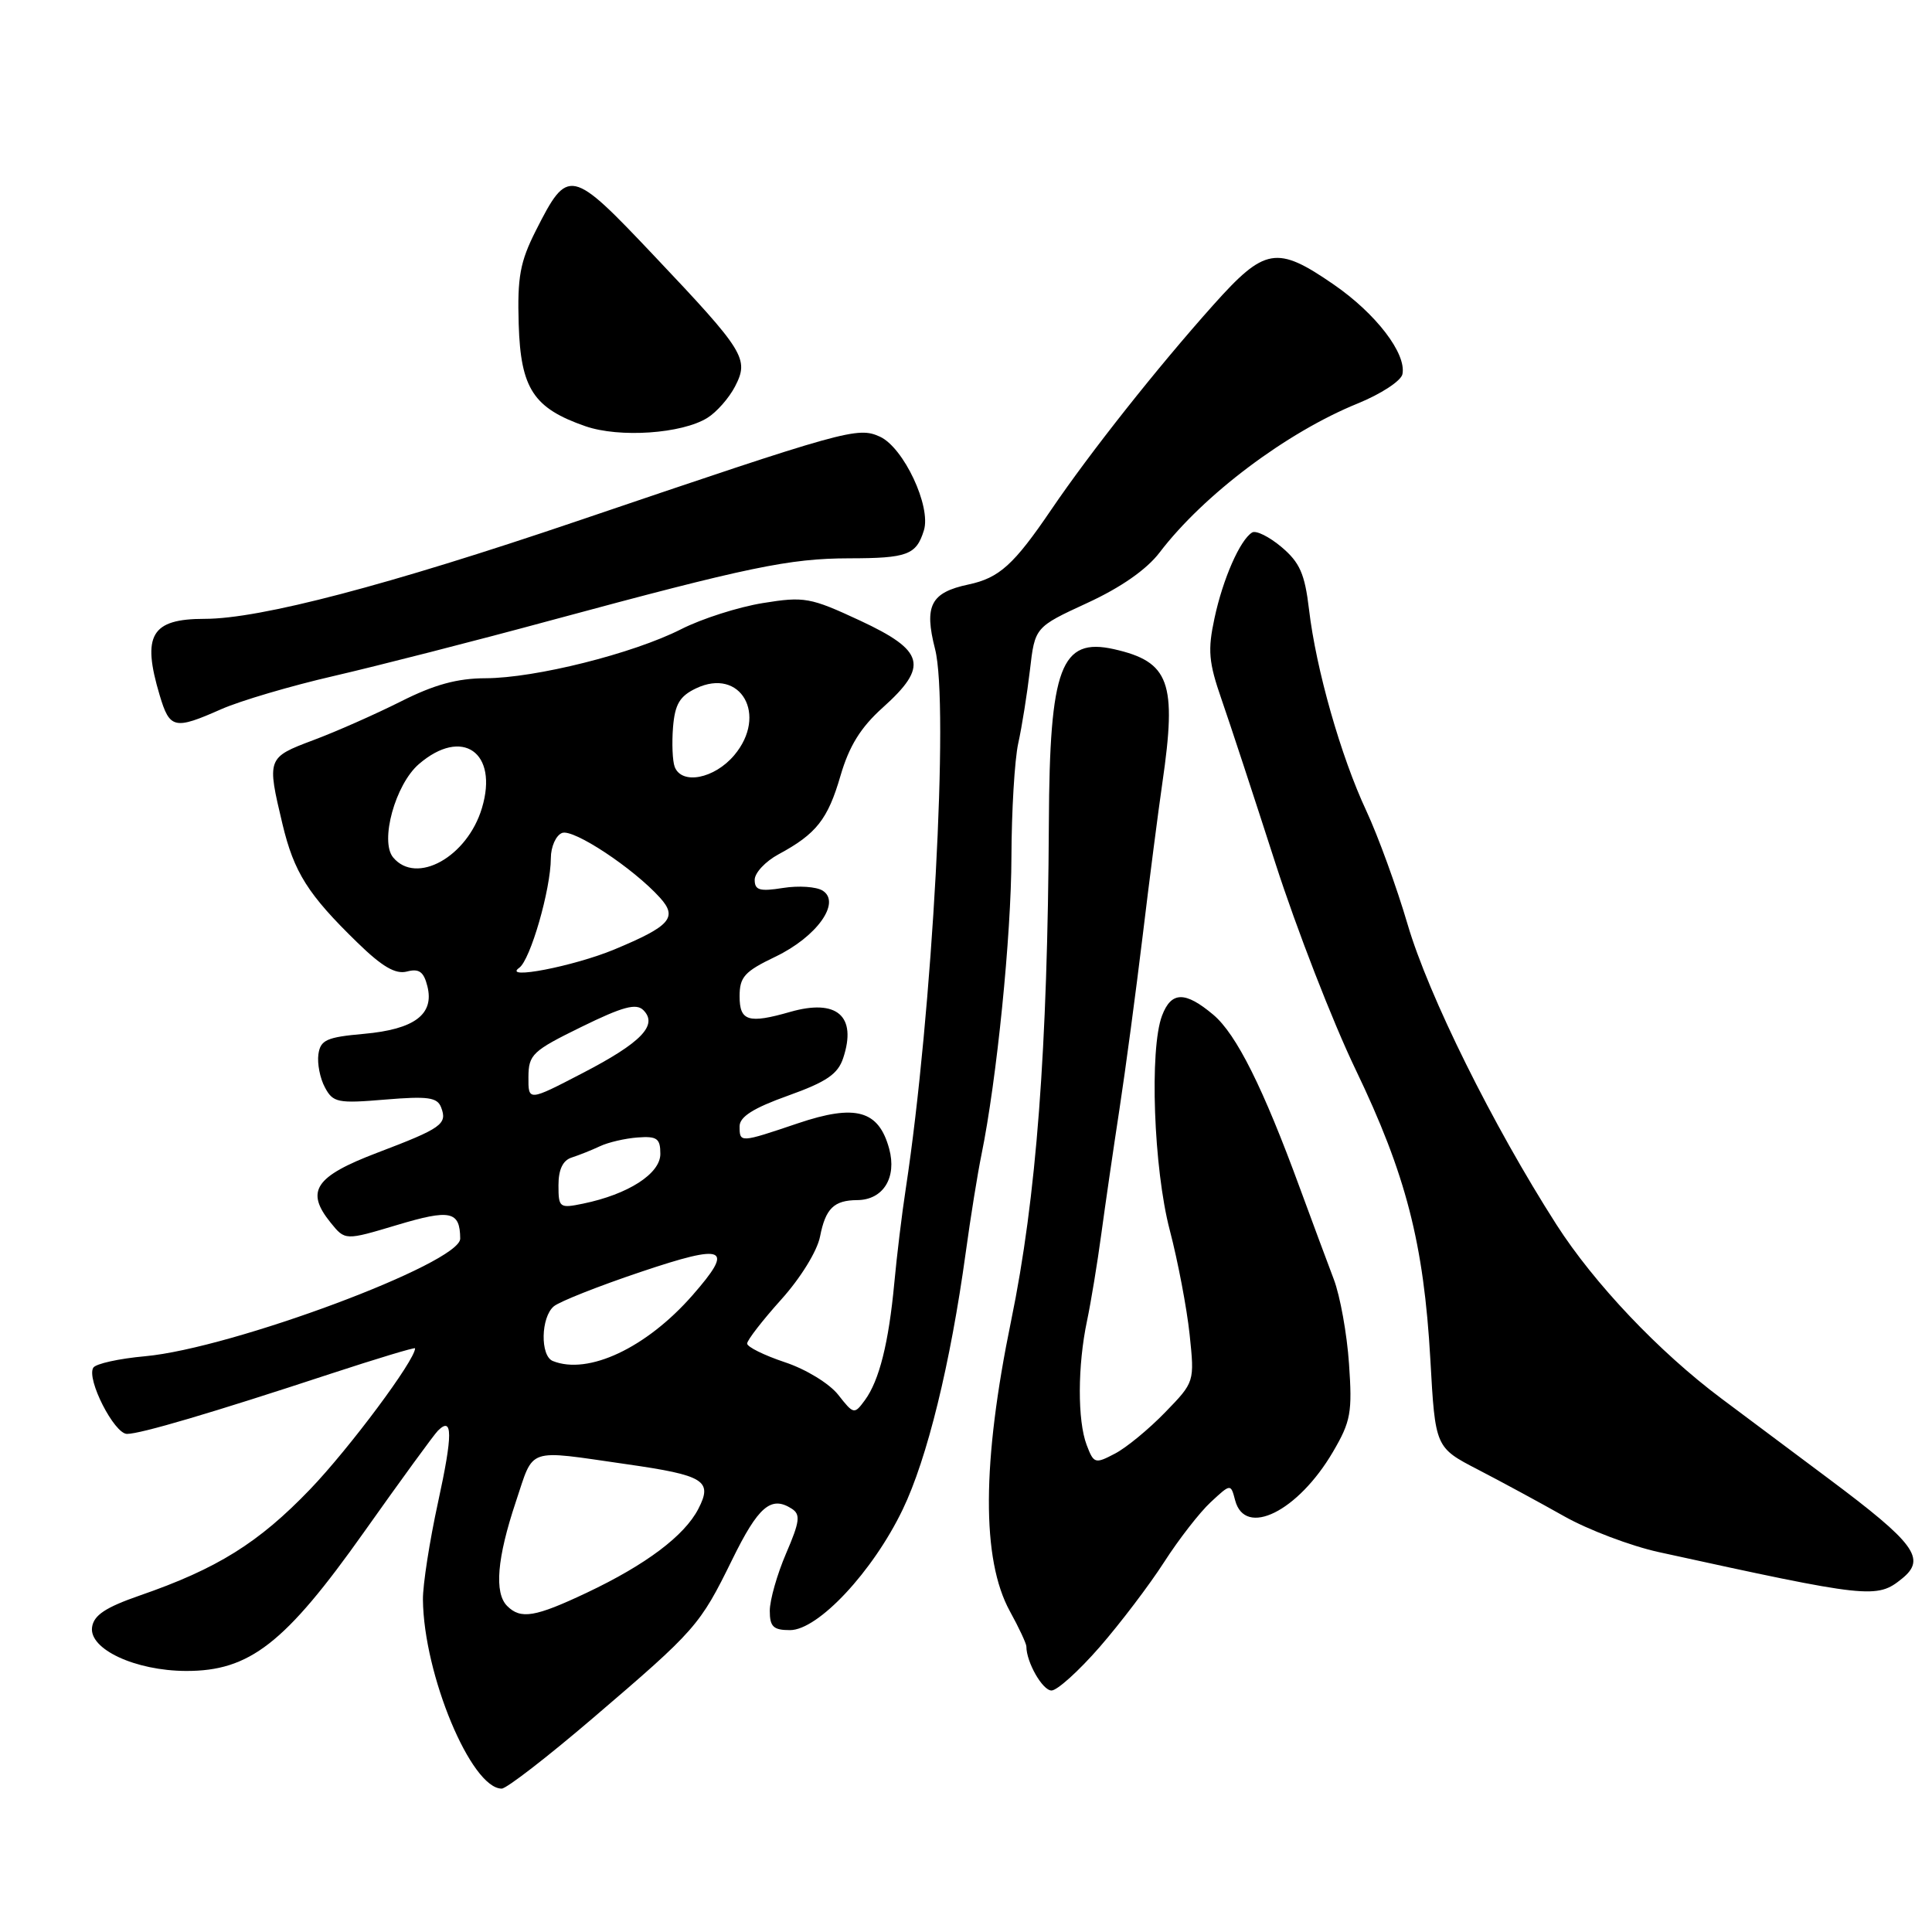 <?xml version="1.0" encoding="UTF-8" standalone="no"?>
<!DOCTYPE svg PUBLIC "-//W3C//DTD SVG 1.1//EN" "http://www.w3.org/Graphics/SVG/1.1/DTD/svg11.dtd" >
<svg xmlns="http://www.w3.org/2000/svg" xmlns:xlink="http://www.w3.org/1999/xlink" version="1.1" viewBox="0 0 256 256">
 <g >
 <path fill="currentColor"
d=" M 78.57 227.65 C 92.22 215.98 92.73 215.39 97.01 206.68 C 100.48 199.60 102.17 198.15 104.91 199.91 C 106.10 200.67 105.98 201.61 104.16 205.84 C 102.97 208.61 102.00 212.02 102.00 213.44 C 102.00 215.55 102.47 216.00 104.68 216.00 C 108.41 216.00 115.67 208.23 119.62 200.00 C 122.86 193.27 125.94 180.70 127.96 166.00 C 128.60 161.32 129.54 155.47 130.05 153.00 C 132.07 143.13 134.00 123.99 134.02 113.54 C 134.04 107.47 134.44 100.70 134.92 98.50 C 135.41 96.30 136.10 91.93 136.47 88.80 C 137.13 83.10 137.13 83.10 144.06 79.90 C 148.52 77.85 151.94 75.46 153.66 73.20 C 159.49 65.55 170.48 57.29 179.91 53.46 C 182.98 52.21 185.65 50.47 185.83 49.58 C 186.38 46.85 182.32 41.55 176.71 37.69 C 169.18 32.50 167.60 32.77 160.78 40.40 C 153.36 48.70 144.45 59.95 139.32 67.50 C 134.33 74.85 132.41 76.58 128.32 77.45 C 123.32 78.51 122.43 80.25 123.90 86.00 C 125.78 93.32 123.55 134.31 120.02 157.50 C 119.51 160.80 118.83 166.43 118.50 170.00 C 117.76 177.93 116.51 182.92 114.61 185.52 C 113.20 187.44 113.12 187.43 111.07 184.82 C 109.90 183.33 106.78 181.42 103.99 180.50 C 101.24 179.58 99.00 178.47 99.00 178.03 C 99.00 177.58 101.03 174.96 103.51 172.20 C 106.08 169.35 108.29 165.76 108.66 163.85 C 109.39 160.12 110.50 159.04 113.60 159.02 C 117.03 158.99 118.86 156.04 117.82 152.21 C 116.43 147.11 113.38 146.26 105.71 148.85 C 98.04 151.44 98.00 151.45 98.00 149.24 C 98.00 147.98 99.83 146.82 104.42 145.18 C 109.53 143.35 111.03 142.32 111.73 140.19 C 113.57 134.63 110.90 132.31 104.71 134.08 C 99.17 135.67 98.00 135.31 98.00 132.02 C 98.00 129.45 98.65 128.73 102.74 126.77 C 108.23 124.14 111.49 119.57 109.00 118.01 C 108.17 117.49 105.81 117.33 103.75 117.66 C 100.67 118.15 100.00 117.96 100.00 116.58 C 100.00 115.66 101.42 114.14 103.16 113.20 C 108.17 110.50 109.69 108.57 111.37 102.79 C 112.52 98.85 114.04 96.39 116.97 93.76 C 123.08 88.28 122.54 86.23 113.96 82.23 C 107.36 79.16 106.58 79.02 101.08 79.91 C 97.86 80.43 92.99 81.98 90.26 83.37 C 83.87 86.61 70.93 89.85 64.34 89.87 C 60.58 89.88 57.52 90.72 53.09 92.96 C 49.74 94.64 44.53 96.95 41.50 98.08 C 35.38 100.38 35.35 100.47 37.43 109.20 C 38.96 115.60 40.81 118.53 47.35 124.89 C 50.64 128.10 52.41 129.13 53.93 128.73 C 55.53 128.31 56.15 128.76 56.63 130.68 C 57.57 134.41 54.92 136.39 48.22 136.99 C 43.28 137.43 42.46 137.80 42.19 139.70 C 42.02 140.91 42.40 142.88 43.05 144.08 C 44.12 146.10 44.75 146.23 51.03 145.70 C 56.70 145.23 57.94 145.40 58.45 146.73 C 59.30 148.95 58.55 149.49 50.00 152.74 C 41.72 155.89 40.42 157.83 43.82 162.02 C 45.73 164.38 45.73 164.38 52.61 162.32 C 59.68 160.20 60.95 160.47 60.98 164.12 C 61.02 167.37 30.76 178.66 19.22 179.71 C 15.77 180.02 12.68 180.70 12.36 181.23 C 11.43 182.73 15.14 190.00 16.83 190.00 C 18.62 190.00 28.05 187.22 43.75 182.05 C 49.94 180.02 55.00 178.49 55.00 178.66 C 55.00 180.23 46.30 191.91 41.08 197.35 C 34.27 204.44 28.79 207.86 18.50 211.42 C 13.98 212.99 12.43 214.02 12.20 215.61 C 11.78 218.52 17.91 221.38 24.64 221.41 C 33.07 221.44 37.77 217.78 48.24 203.00 C 53.10 196.14 57.50 190.10 58.02 189.58 C 60.00 187.60 60.01 190.05 58.04 199.07 C 56.92 204.21 56.02 210.00 56.04 211.95 C 56.14 221.89 62.43 237.00 66.48 237.00 C 67.12 237.00 72.56 232.79 78.57 227.65 Z  M 145.71 218.24 C 148.46 215.08 152.30 210.02 154.25 206.99 C 156.19 203.97 158.97 200.39 160.43 199.04 C 163.08 196.58 163.08 196.58 163.66 198.79 C 164.96 203.77 171.99 200.29 176.63 192.37 C 178.99 188.34 179.20 187.16 178.75 180.69 C 178.48 176.74 177.57 171.70 176.73 169.50 C 175.89 167.30 173.89 161.90 172.27 157.50 C 167.37 144.12 163.83 137.04 160.77 134.46 C 157.04 131.32 155.20 131.35 153.98 134.57 C 152.29 138.99 152.86 154.84 155.00 163.00 C 156.08 167.12 157.26 173.34 157.63 176.81 C 158.29 183.12 158.29 183.12 154.39 187.14 C 152.25 189.35 149.26 191.82 147.74 192.61 C 145.10 194.00 144.93 193.94 143.99 191.47 C 142.76 188.24 142.78 180.94 144.04 175.00 C 144.56 172.53 145.41 167.35 145.93 163.50 C 146.45 159.65 147.53 152.22 148.33 147.00 C 149.13 141.78 150.51 131.43 151.41 124.00 C 152.30 116.58 153.48 107.45 154.02 103.73 C 155.96 90.38 154.98 87.69 147.61 86.02 C 140.57 84.44 139.08 88.40 138.98 109.00 C 138.82 139.04 137.33 158.75 133.98 175.00 C 130.11 193.80 130.05 206.63 133.81 213.49 C 135.02 215.68 136.00 217.79 136.00 218.17 C 136.00 220.25 138.14 224.00 139.33 224.00 C 140.08 224.00 142.95 221.41 145.71 218.24 Z  M 252.02 209.18 C 255.28 206.55 253.79 204.52 242.27 195.91 C 236.90 191.89 230.51 187.12 228.08 185.30 C 219.82 179.12 211.24 170.07 206.24 162.27 C 197.80 149.09 189.29 131.93 186.52 122.50 C 185.07 117.55 182.60 110.78 181.05 107.45 C 177.67 100.23 174.38 88.68 173.45 80.74 C 172.89 76.03 172.23 74.53 169.80 72.48 C 168.17 71.11 166.42 70.24 165.91 70.56 C 164.31 71.54 162.04 76.71 160.93 81.90 C 160.01 86.16 160.15 87.75 161.87 92.70 C 162.98 95.89 166.18 105.64 168.99 114.36 C 171.80 123.08 176.58 135.39 179.62 141.71 C 186.30 155.60 188.66 164.75 189.53 180.15 C 190.18 191.80 190.18 191.80 195.84 194.73 C 198.95 196.34 204.10 199.13 207.29 200.93 C 210.47 202.72 216.10 204.85 219.79 205.66 C 247.70 211.77 248.69 211.88 252.02 209.18 Z  M 29.32 93.97 C 31.84 92.86 38.54 90.88 44.20 89.58 C 49.87 88.27 62.83 84.96 73.00 82.20 C 99.19 75.12 104.58 74.00 112.50 73.98 C 120.24 73.97 121.41 73.53 122.42 70.28 C 123.41 67.11 119.73 59.29 116.59 57.86 C 113.64 56.52 112.18 56.93 76.50 69.04 C 51.43 77.55 34.48 82.00 27.12 82.00 C 20.03 82.00 18.77 84.15 21.16 92.13 C 22.49 96.59 23.11 96.72 29.32 93.97 Z  M 93.73 55.37 C 94.96 54.61 96.60 52.74 97.39 51.22 C 99.29 47.55 98.70 46.60 86.70 33.92 C 75.62 22.21 75.27 22.13 71.00 30.56 C 68.91 34.70 68.54 36.71 68.73 42.96 C 68.99 51.50 70.69 54.09 77.58 56.48 C 82.10 58.04 90.36 57.47 93.73 55.37 Z  M 67.20 212.80 C 65.47 211.07 65.86 206.45 68.35 199.00 C 70.80 191.68 69.60 192.09 83.00 194.01 C 93.34 195.49 94.47 196.19 92.53 199.94 C 90.69 203.50 85.59 207.33 77.78 211.03 C 70.89 214.29 69.00 214.60 67.20 212.80 Z  M 73.25 180.34 C 71.56 179.66 71.66 174.53 73.39 173.09 C 74.15 172.46 79.32 170.41 84.89 168.54 C 96.20 164.73 97.35 165.25 91.75 171.64 C 85.65 178.60 77.94 182.23 73.25 180.34 Z  M 74.00 157.05 C 74.00 154.97 74.58 153.75 75.75 153.38 C 76.71 153.07 78.40 152.40 79.50 151.88 C 80.60 151.36 82.85 150.84 84.50 150.72 C 87.06 150.53 87.50 150.85 87.50 152.90 C 87.50 155.52 83.24 158.26 77.25 159.49 C 74.14 160.13 74.00 160.03 74.00 157.05 Z  M 70.02 142.71 C 70.04 139.73 70.55 139.25 77.04 136.07 C 82.51 133.39 84.30 132.90 85.25 133.85 C 87.23 135.83 84.96 138.17 77.16 142.21 C 70.00 145.93 70.00 145.93 70.02 142.71 Z  M 68.80 128.24 C 70.28 127.19 72.97 117.87 72.99 113.72 C 72.99 112.19 73.67 110.68 74.48 110.37 C 75.98 109.79 83.92 115.04 87.45 118.95 C 89.83 121.58 88.82 122.72 81.40 125.81 C 76.03 128.04 66.48 129.89 68.80 128.24 Z  M 52.09 113.61 C 50.31 111.46 52.38 103.94 55.50 101.25 C 61.24 96.30 66.08 99.68 63.86 107.07 C 61.92 113.56 55.16 117.31 52.09 113.61 Z  M 89.40 101.61 C 89.11 100.84 89.01 98.48 89.18 96.36 C 89.43 93.31 90.07 92.24 92.23 91.21 C 98.15 88.39 101.78 94.74 97.29 100.07 C 94.66 103.19 90.33 104.03 89.40 101.61 Z "/>
</g>
</svg>